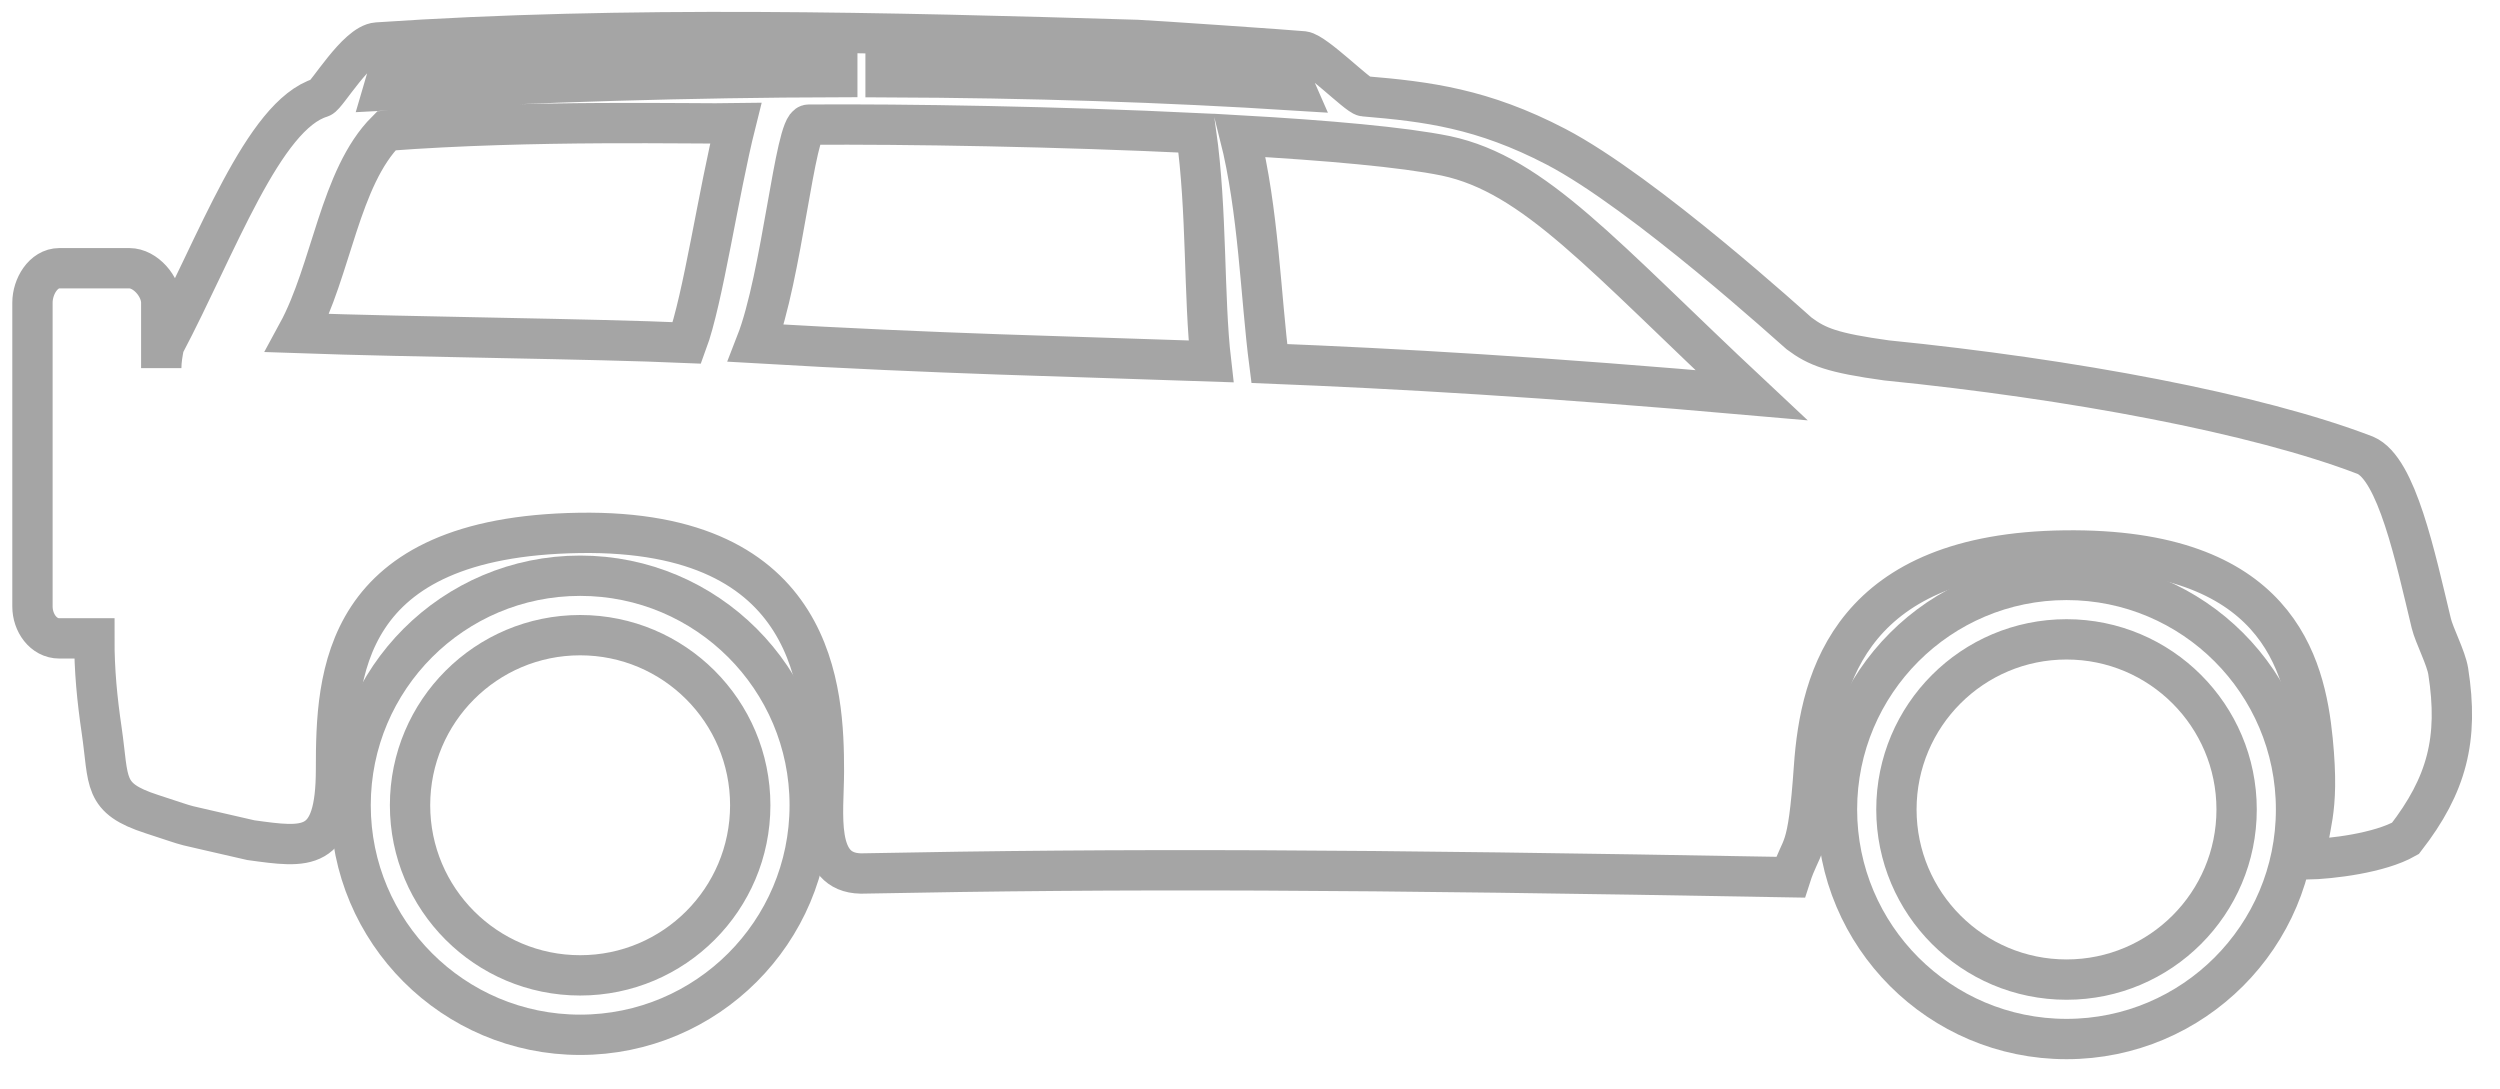 <?xml version="1.0" encoding="UTF-8" standalone="no"?>
<svg width="62px" height="27px" viewBox="0 0 62 27" version="1.1" xmlns="http://www.w3.org/2000/svg" xmlns:xlink="http://www.w3.org/1999/xlink" xmlns:sketch="http://www.bohemiancoding.com/sketch/ns">
    <!-- Generator: Sketch 3.3.3 (12072) - http://www.bohemiancoding.com/sketch -->
    <title>ico-auto-suv copy 3</title>
    <desc>Created with Sketch.</desc>
    <defs></defs>
    <g id="Page-1" stroke="none" stroke-width="1" fill="none" fill-rule="evenodd" sketch:type="MSPage">
        <g id="52-Auto-Icons" sketch:type="MSArtboardGroup" transform="translate(-601.5, -294)">
            <g id="ico-auto-suv-copy-3" sketch:type="MSLayerGroup" transform="translate(557, 276)">
                <g id="Layer_1_1_"></g>
                <g id="_x2014_ÎÓÈ_1" transform="translate(45, 18)" sketch:type="MSShapeGroup" stroke="#A5A5A5">
                    <g id="Group">
                        <path d="M50.75,14.382 C47.606,14.382 45.057,16.932 45.057,20.075 C45.057,23.218 47.607,25.768 50.75,25.768 C53.893,25.768 56.442,23.218 56.442,20.075 C56.442,16.93 53.894,14.382 50.75,14.382 L50.75,14.382 Z M50.75,24.294 C48.42,24.294 46.531,22.404 46.531,20.075 C46.531,17.746 48.42,15.856 50.75,15.856 C53.079,15.856 54.968,17.746 54.968,20.075 C54.969,22.403 53.079,24.294 50.75,24.294 L50.75,24.294 Z" id="Shape"></path>
                        <path d="M13.888,14.278 C10.744,14.278 8.195,16.827 8.195,19.97 C8.195,23.113 10.744,25.663 13.888,25.663 C17.031,25.663 19.581,23.113 19.581,19.97 C19.581,16.827 17.031,14.278 13.888,14.278 L13.888,14.278 Z M13.888,24.189 C11.558,24.189 9.669,22.299 9.669,19.97 C9.669,17.641 11.558,15.752 13.888,15.752 C16.217,15.752 18.106,17.641 18.106,19.97 C18.106,22.299 16.217,24.189 13.888,24.189 L13.888,24.189 Z" id="Shape"></path>
                        <path d="M60.216,16.648 C60.163,16.314 59.87,15.762 59.796,15.458 C59.4,13.811 58.94,11.624 58.16,11.291 C55.456,10.251 50.865,9.397 46.287,8.938 C44.946,8.752 44.566,8.605 44.116,8.268 C44.024,8.194 40.283,4.781 38.085,3.637 C36.268,2.691 34.895,2.519 33.329,2.388 C33.178,2.376 32.115,1.307 31.821,1.273 C31.606,1.249 27.958,0.998 27.698,0.99 C21.539,0.806 15.01,0.636 8.855,1.054 C8.348,1.088 7.602,2.375 7.459,2.418 C6.027,2.852 4.885,6.073 3.569,8.564 C3.535,8.744 3.499,8.933 3.499,9.129 L3.499,7.506 C3.499,7.107 3.107,6.652 2.707,6.652 L0.972,6.652 C0.573,6.652 0.305,7.107 0.305,7.506 L0.305,15.042 C0.305,15.44 0.573,15.832 0.972,15.832 L1.84,15.832 C1.838,16.631 1.91,17.352 2.02,18.102 C2.211,19.406 2.032,19.791 3.266,20.19 C4.491,20.586 3.636,20.35 5.72,20.836 C7.105,21.027 7.833,21.144 7.833,19.074 C7.833,16.754 7.947,13.309 13.862,13.216 C19.776,13.122 19.933,17.16 19.933,19.13 C19.933,20.165 19.684,21.641 20.85,21.663 C27.51,21.533 33.033,21.559 43.904,21.755 C44.182,20.885 44.331,21.273 44.487,19.025 C44.642,16.777 45.449,13.716 50.707,13.652 C55.965,13.588 56.664,16.449 56.853,18.348 C57.042,20.247 56.718,20.469 56.701,21.315 C57.324,21.3 58.513,21.157 59.155,20.792 C60.185,19.463 60.479,18.327 60.216,16.648 L60.216,16.648 Z M31.062,1.553 C31.374,1.781 31.54,1.992 31.649,2.244 C28.37,2.036 25.055,1.929 21.462,1.915 L21.462,1.247 C24.655,1.286 28.005,1.388 31.062,1.553 L31.062,1.553 Z M9.259,1.387 C13.064,1.258 16.673,1.211 20.265,1.234 L20.265,1.912 C16.672,1.922 12.869,2.03 8.999,2.244 C9.078,1.972 9.164,1.69 9.259,1.387 L9.259,1.387 Z M16.537,8.503 C14.18,8.399 9.789,8.362 6.878,8.259 C7.727,6.699 7.922,4.404 9.083,3.243 C12.722,2.966 16.758,3.077 17.746,3.059 C17.319,4.762 16.935,7.429 16.537,8.503 L16.537,8.503 Z M18.25,8.51 C18.894,6.86 19.216,3.093 19.555,3.091 C21.962,3.074 25.784,3.138 29.166,3.302 C29.437,5.226 29.349,7.374 29.533,8.962 C25.993,8.837 22.806,8.777 18.25,8.51 L18.25,8.51 Z M30.979,9.015 C30.764,7.35 30.713,5.212 30.245,3.358 C32.413,3.481 34.299,3.648 35.357,3.865 C37.562,4.333 39.242,6.344 42.933,9.8 C37.766,9.345 34.154,9.142 30.979,9.015 L30.979,9.015 Z" id="Shape"></path>
                    </g>
                </g>
            </g>
        </g>
    </g>
</svg>